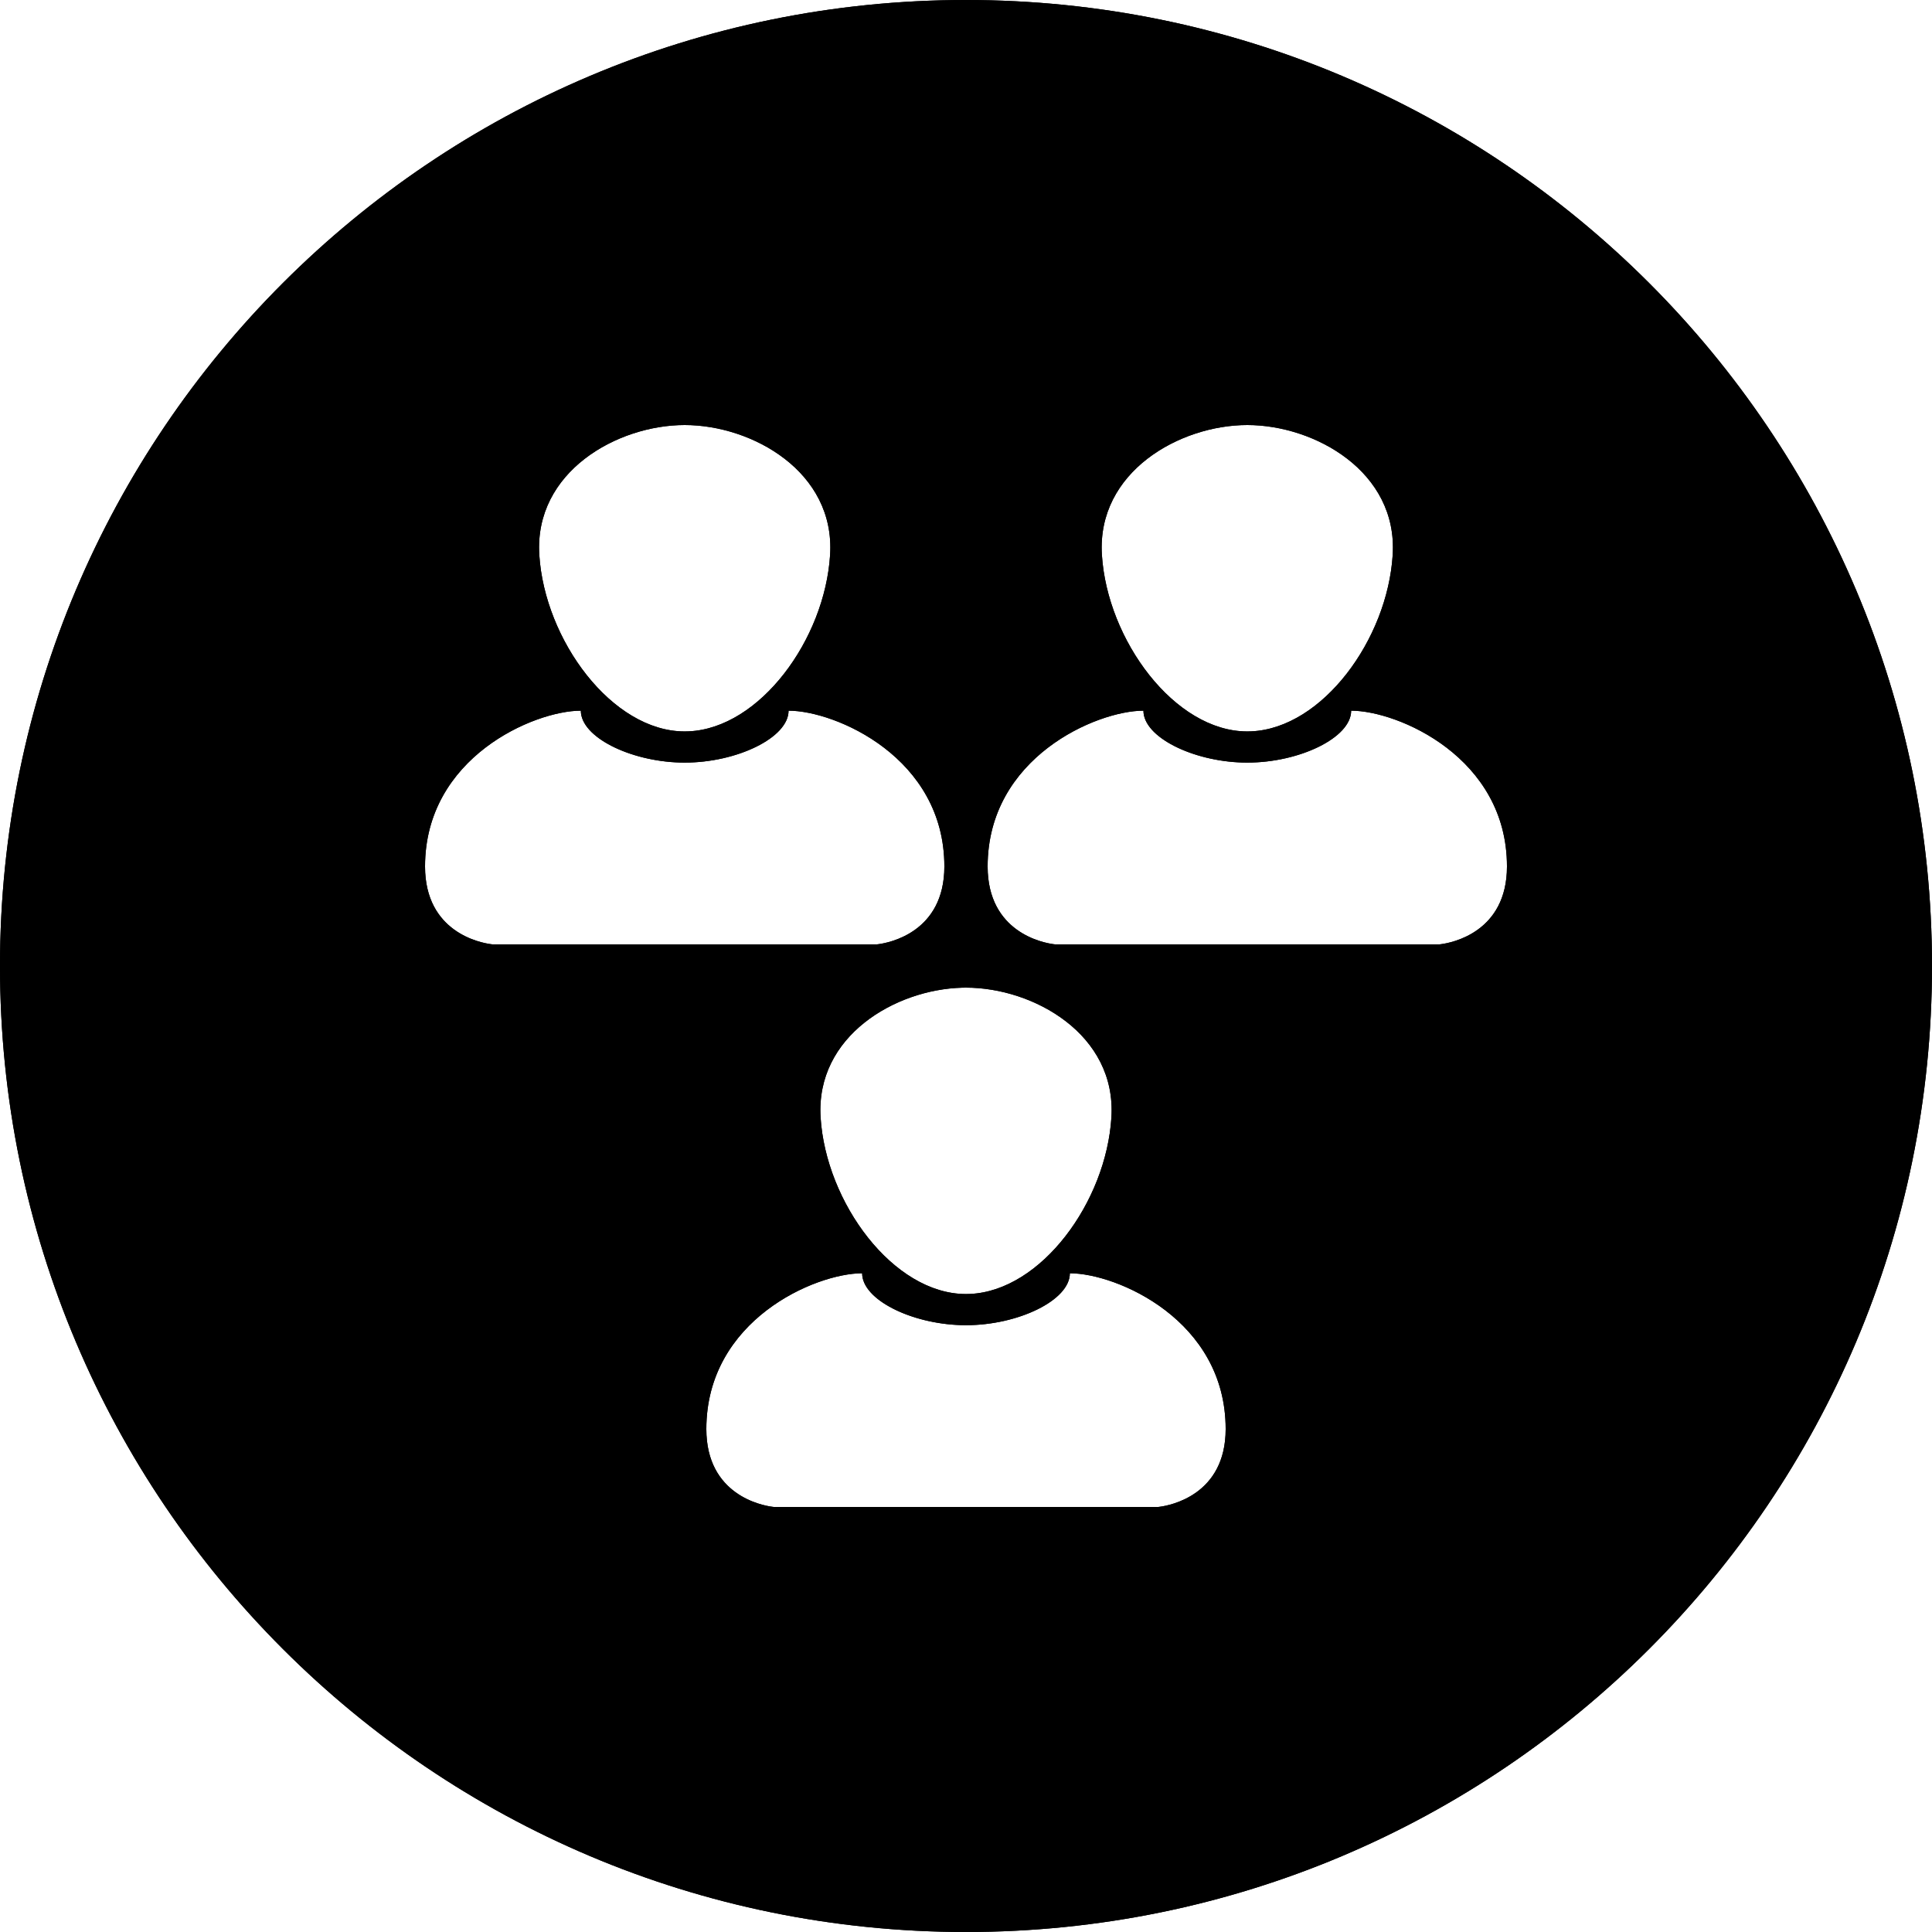 <?xml version="1.0" encoding="UTF-8"?>
<svg width="100px" height="100px" viewBox="0 0 100 100" version="1.1" xmlns="http://www.w3.org/2000/svg" xmlns:xlink="http://www.w3.org/1999/xlink">
    <title>People Circle</title>
    <g id="People-Circle" stroke="none" stroke-width="1" fill="none" fill-rule="evenodd">
        <path d="M50,100 C77.614,100 100,77.614 100,50 C100,22.386 77.614,0 50,0 C22.386,0 0,22.386 0,50 C0,77.614 22.386,100 50,100 Z M40.054,78 C40.054,78 40.047,77.999 40.032,77.998 L39.969,77.99 C39.435,77.92 36.56,77.381 36.56,73.968 C36.56,68.323 42.205,65.904 44.624,65.904 L44.624,65.904 C44.624,67.269 47.156,68.516 49.763,68.589 L50,68.592 L50,68.592 C52.688,68.592 55.376,67.31 55.376,65.904 C57.795,65.904 63.44,68.323 63.44,73.968 C63.44,77.381 60.565,77.92 60.031,77.99 L59.968,77.998 L59.951,78 L59.951,78 L59.946,78 L40.054,78 Z M50,51.12 C53.494,51.12 57.795,53.539 57.526,57.84 C57.253,62.217 53.894,66.803 50.213,66.974 L50,66.979 L50,66.979 C46.237,66.979 42.749,62.246 42.474,57.84 C42.21,53.624 46.339,51.216 49.794,51.123 L50,51.12 L50,51.12 Z M30.064,36.784 C30.064,38.149 32.596,39.396 35.203,39.469 L35.44,39.472 L35.44,39.472 C38.128,39.472 40.816,38.19 40.816,36.784 L40.816,36.784 C43.235,36.784 48.88,39.203 48.88,44.848 C48.88,48.261 46.005,48.8 45.471,48.87 L45.408,48.878 L45.391,48.88 L45.391,48.88 L45.386,48.88 L25.494,48.88 C25.494,48.88 25.487,48.879 25.472,48.878 L25.409,48.87 C24.875,48.8 22,48.261 22,44.848 C22,39.203 27.645,36.784 30.064,36.784 L30.064,36.784 Z M59.184,36.784 C59.184,38.149 61.716,39.396 64.323,39.469 L64.56,39.472 L64.56,39.472 C67.248,39.472 69.936,38.19 69.936,36.784 C72.355,36.784 78,39.203 78,44.848 C78,48.261 75.125,48.8 74.591,48.87 L74.528,48.878 L74.511,48.88 L74.511,48.88 L74.506,48.88 L54.614,48.88 C54.614,48.88 54.607,48.879 54.592,48.878 L54.529,48.87 C53.995,48.8 51.12,48.261 51.12,44.848 C51.12,39.203 56.765,36.784 59.184,36.784 L59.184,36.784 Z M35.44,22 C38.934,22 43.235,24.419 42.966,28.72 C42.693,33.097 39.334,37.683 35.653,37.854 L35.44,37.859 L35.44,37.859 C31.677,37.859 28.189,33.126 27.914,28.72 C27.645,24.419 31.946,22 35.44,22 Z M64.56,22 C68.054,22 72.355,24.419 72.086,28.72 C71.813,33.097 68.454,37.683 64.773,37.854 L64.56,37.859 L64.56,37.859 C60.797,37.859 57.309,33.126 57.034,28.72 C56.765,24.419 61.066,22 64.56,22 Z" id="Shadow" fill="#000000"></path>
        <path d="M50,100 C77.614,100 100,77.614 100,50 C100,22.386 77.614,0 50,0 C22.386,0 0,22.386 0,50 C0,77.614 22.386,100 50,100 Z M40.054,78 C40.054,78 40.047,77.999 40.032,77.998 L39.969,77.99 C39.435,77.92 36.56,77.381 36.56,73.968 C36.56,68.323 42.205,65.904 44.624,65.904 L44.624,65.904 C44.624,67.269 47.156,68.516 49.763,68.589 L50,68.592 L50,68.592 C52.688,68.592 55.376,67.31 55.376,65.904 C57.795,65.904 63.44,68.323 63.44,73.968 C63.44,77.381 60.565,77.92 60.031,77.99 L59.968,77.998 L59.951,78 L59.951,78 L59.946,78 L40.054,78 Z M50,51.12 C53.494,51.12 57.795,53.539 57.526,57.84 C57.253,62.217 53.894,66.803 50.213,66.974 L50,66.979 L50,66.979 C46.237,66.979 42.749,62.246 42.474,57.84 C42.21,53.624 46.339,51.216 49.794,51.123 L50,51.12 L50,51.12 Z M30.064,36.784 C30.064,38.149 32.596,39.396 35.203,39.469 L35.44,39.472 L35.44,39.472 C38.128,39.472 40.816,38.19 40.816,36.784 L40.816,36.784 C43.235,36.784 48.88,39.203 48.88,44.848 C48.88,48.261 46.005,48.8 45.471,48.87 L45.408,48.878 L45.391,48.88 L45.391,48.88 L45.386,48.88 L25.494,48.88 C25.494,48.88 25.487,48.879 25.472,48.878 L25.409,48.87 C24.875,48.8 22,48.261 22,44.848 C22,39.203 27.645,36.784 30.064,36.784 L30.064,36.784 Z M59.184,36.784 C59.184,38.149 61.716,39.396 64.323,39.469 L64.56,39.472 L64.56,39.472 C67.248,39.472 69.936,38.19 69.936,36.784 C72.355,36.784 78,39.203 78,44.848 C78,48.261 75.125,48.8 74.591,48.87 L74.528,48.878 L74.511,48.88 L74.511,48.88 L74.506,48.88 L54.614,48.88 C54.614,48.88 54.607,48.879 54.592,48.878 L54.529,48.87 C53.995,48.8 51.12,48.261 51.12,44.848 C51.12,39.203 56.765,36.784 59.184,36.784 L59.184,36.784 Z M35.44,22 C38.934,22 43.235,24.419 42.966,28.72 C42.693,33.097 39.334,37.683 35.653,37.854 L35.44,37.859 L35.44,37.859 C31.677,37.859 28.189,33.126 27.914,28.72 C27.645,24.419 31.946,22 35.44,22 Z M64.56,22 C68.054,22 72.355,24.419 72.086,28.72 C71.813,33.097 68.454,37.683 64.773,37.854 L64.56,37.859 L64.56,37.859 C60.797,37.859 57.309,33.126 57.034,28.72 C56.765,24.419 61.066,22 64.56,22 Z" id="Colour" fill="#000000"></path>
    </g>
</svg>